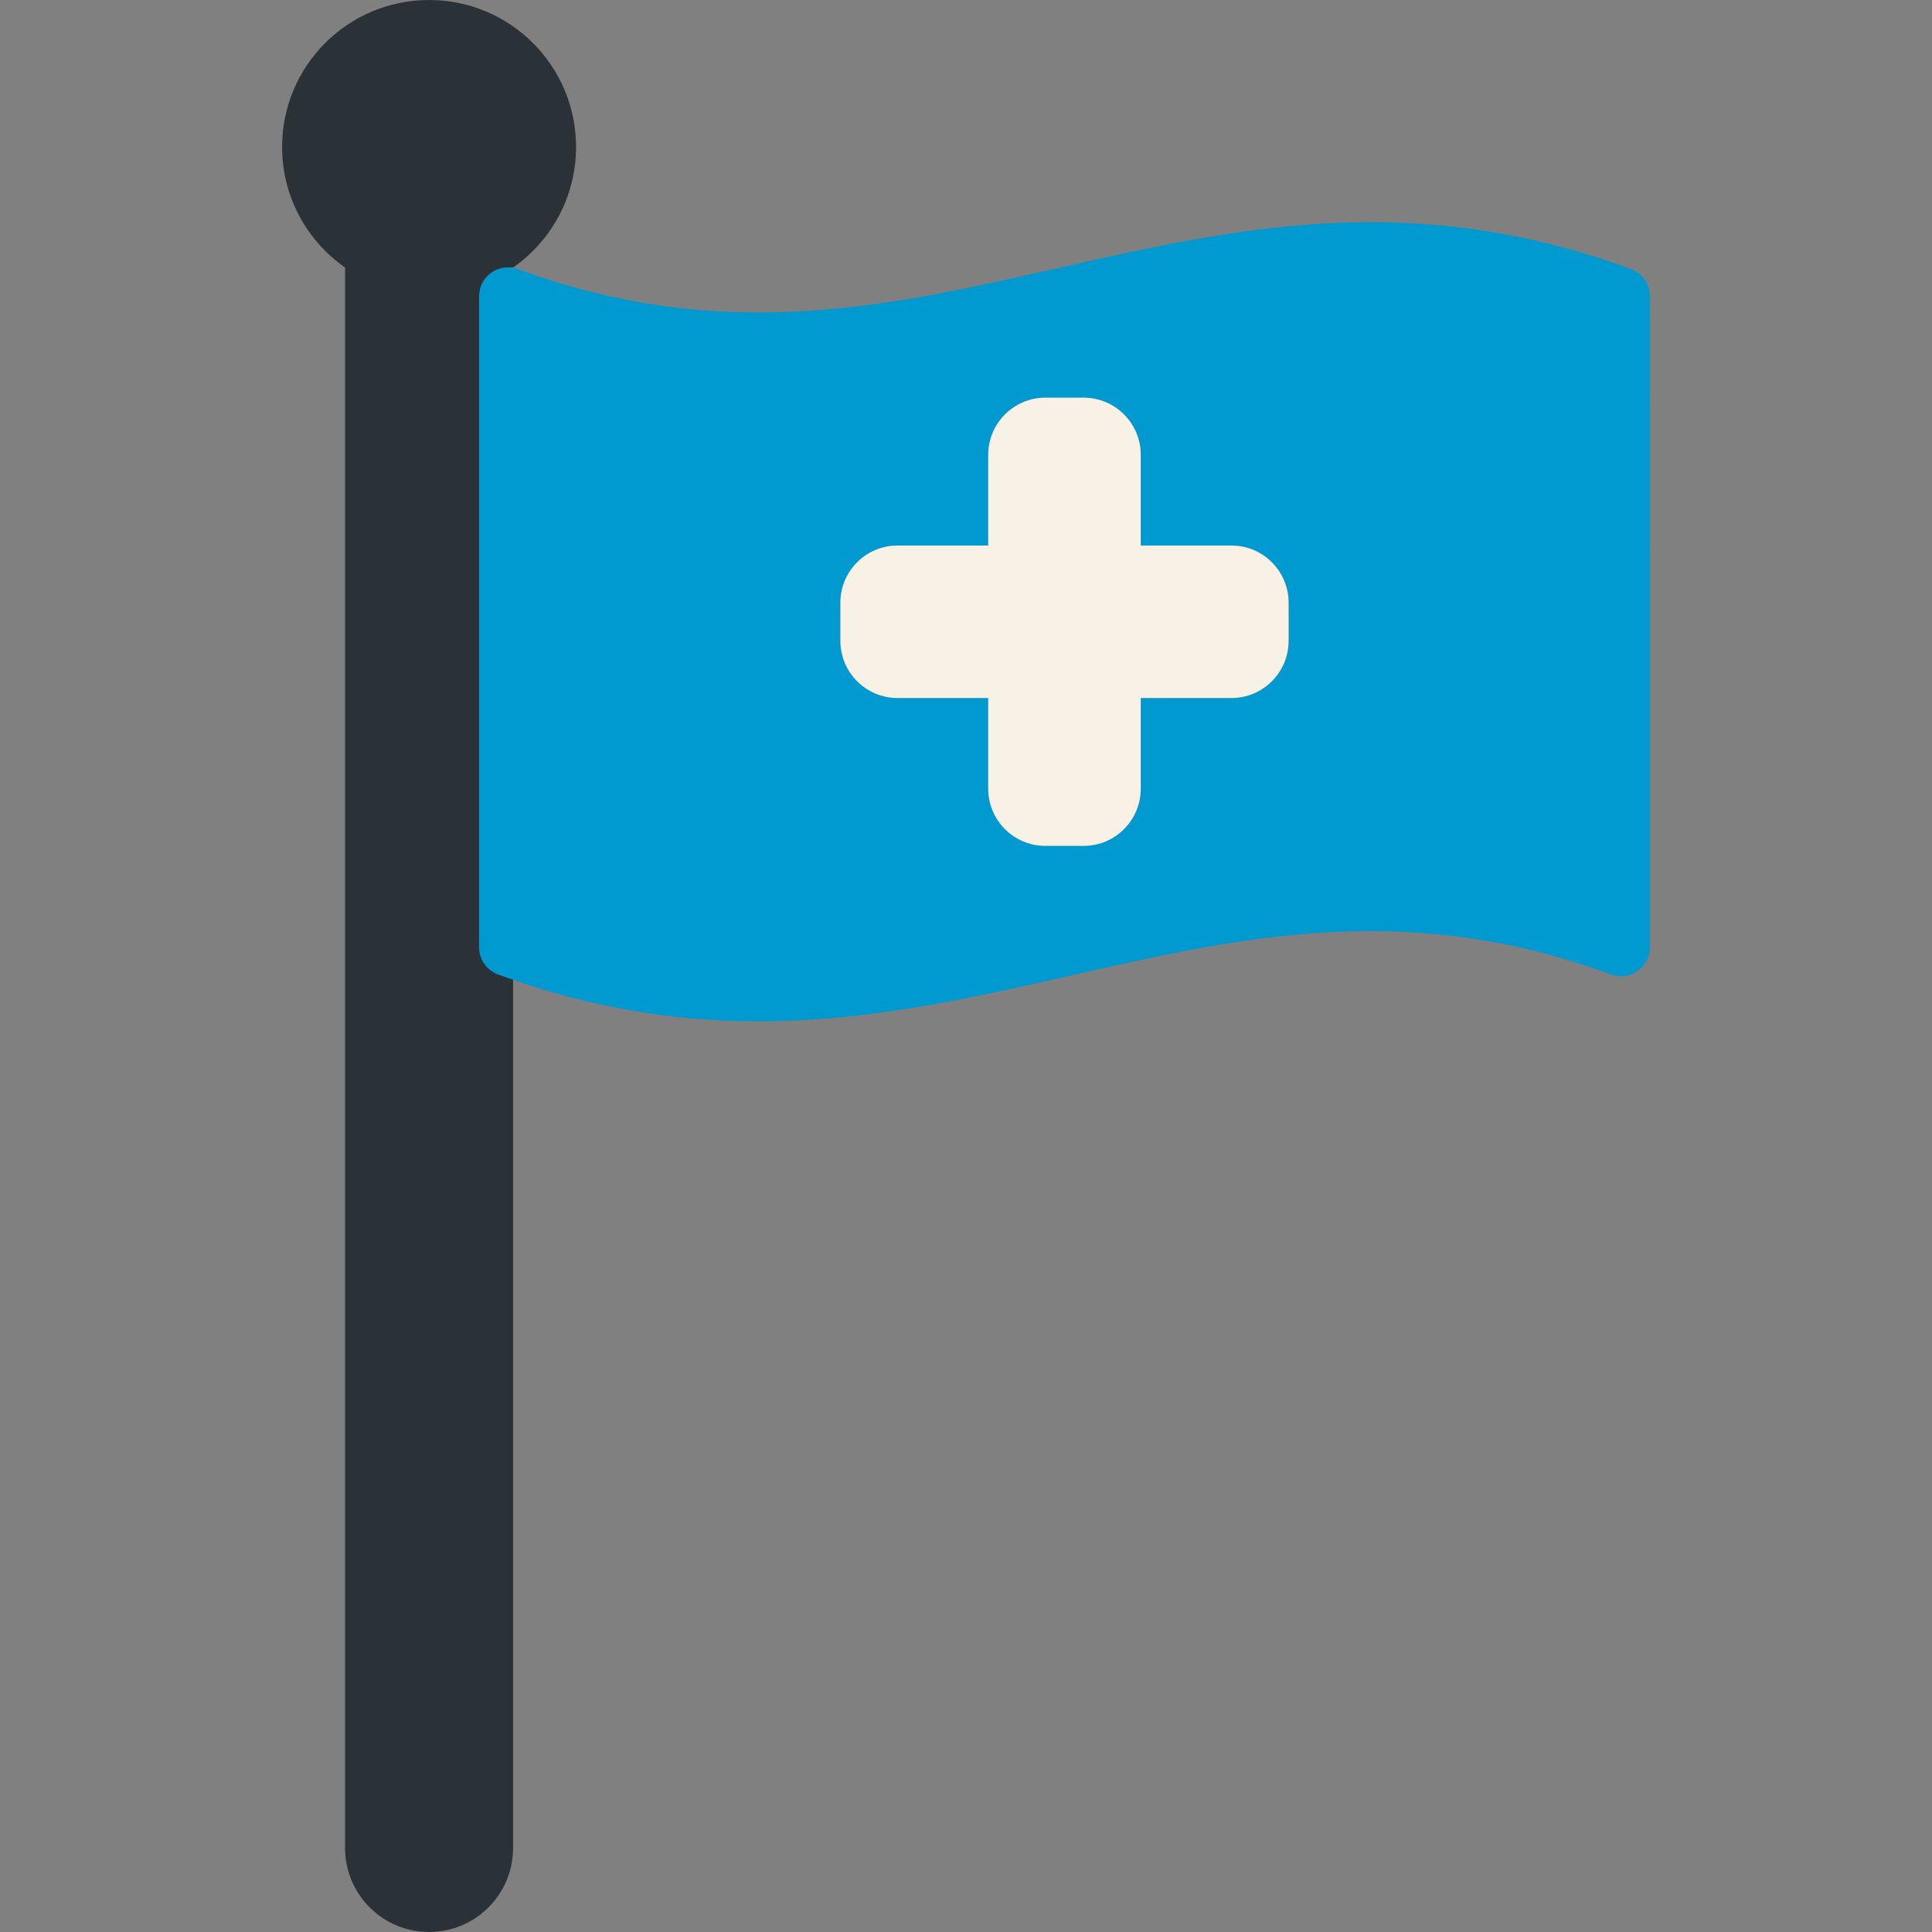 <?xml version="1.0" encoding="iso-8859-1"?>
<!-- Generator: Adobe Illustrator 19.0.0, SVG Export Plug-In . SVG Version: 6.00 Build 0)  -->
<svg version="1.1" id="Capa_1" xmlns="http://www.w3.org/2000/svg" xmlns:xlink="http://www.w3.org/1999/xlink" x="0px" y="0px"
	 viewBox="0 0 400.466 400.466" style="enable-background:new 0 0 400.466 400.466;" xml:space="preserve">
<rect x="0" y="0" width="400.466" height="400.466" fill="#808080" stroke="none"/>
<g>
	<g id="Guides_For_Artboard_13_">
	</g>
	<g id="Artwork_13_">
	</g>
	<g id="Layer_2_13_">
		<g>
			<path style="fill:#2B3237;" d="M100.302,196.35V61.414c0-1.963,0.96-3.801,2.57-4.923c1.05-0.731,2.29-1.092,3.536-1.069
				c7.851-5.518,12.999-14.627,12.999-24.946c0-16.835-13.646-30.47-30.461-30.476C72.117,0,58.471,13.641,58.471,30.471
				c0,10.349,5.178,19.479,13.055,24.987v327.598c0,9.615,7.795,17.41,17.416,17.41c9.614,0,17.41-7.795,17.41-17.41V202.739
				c-0.71-0.251-1.419-0.499-2.129-0.761C101.867,201.108,100.302,198.861,100.302,196.35z"/>
			<path style="fill:#009ad0;" d="M338.072,55.785c-17.719-6.543-35.367-9.724-53.954-9.724c-22.869,0-44.182,4.83-64.792,9.502
				c-20.885,4.733-40.611,9.205-62.138,9.206c-17.146,0.001-33.438-2.938-49.808-8.983c-0.641-0.237-1.308-0.353-1.973-0.364
				c-1.246-0.022-2.486,0.338-3.536,1.069c-1.61,1.122-2.57,2.96-2.57,4.923V196.35c0,2.512,1.565,4.759,3.922,5.629
				c0.71,0.262,1.419,0.51,2.129,0.761c17.008,6.022,33.987,8.964,51.833,8.964c22.871,0,44.184-4.831,64.794-9.503
				c20.885-4.733,40.611-9.204,62.135-9.204c1.536,0,3.064,0.032,4.588,0.079c15.476,0.481,30.314,3.4,45.213,8.902
				c1.84,0.681,3.897,0.416,5.509-0.705c1.61-1.122,2.57-2.96,2.57-4.923v-27.871V61.414
				C341.994,58.902,340.43,56.656,338.072,55.785z M267.098,132.842c0,6.54-5.303,11.842-11.845,11.842h-18.802v18.803
				c0,6.543-5.302,11.846-11.844,11.846h-6.841h-1.078c-6.541,0-11.847-5.303-11.847-11.846v-18.803h-18.802
				c-6.537,0-11.842-5.302-11.842-11.842v-7.922c0-6.54,5.305-11.843,11.842-11.843h18.802V94.275
				c0-6.543,5.306-11.843,11.847-11.843h1.078h6.841c6.542,0,11.844,5.3,11.844,11.843v18.802h18.802
				c6.542,0,11.845,5.303,11.845,11.843L267.098,132.842L267.098,132.842z"/>
			<path style="fill:#F7F1E6;" d="M255.253,113.077h-18.802V94.275c0-6.543-5.302-11.843-11.844-11.843h-6.841h-1.078
				c-6.541,0-11.847,5.3-11.847,11.843v18.802h-18.802c-6.537,0-11.842,5.303-11.842,11.843v7.922
				c0,6.54,5.305,11.842,11.842,11.842h18.802v18.803c0,6.543,5.306,11.846,11.847,11.846h1.078h6.841
				c6.542,0,11.844-5.303,11.844-11.846v-18.803h18.802c6.542,0,11.845-5.302,11.845-11.842v-7.922
				C267.098,118.38,261.796,113.077,255.253,113.077z"/>
		</g>
	</g>
</g>
<g>
</g>
<g>
</g>
<g>
</g>
<g>
</g>
<g>
</g>
<g>
</g>
<g>
</g>
<g>
</g>
<g>
</g>
<g>
</g>
<g>
</g>
<g>
</g>
<g>
</g>
<g>
</g>
<g>
</g>
</svg>
